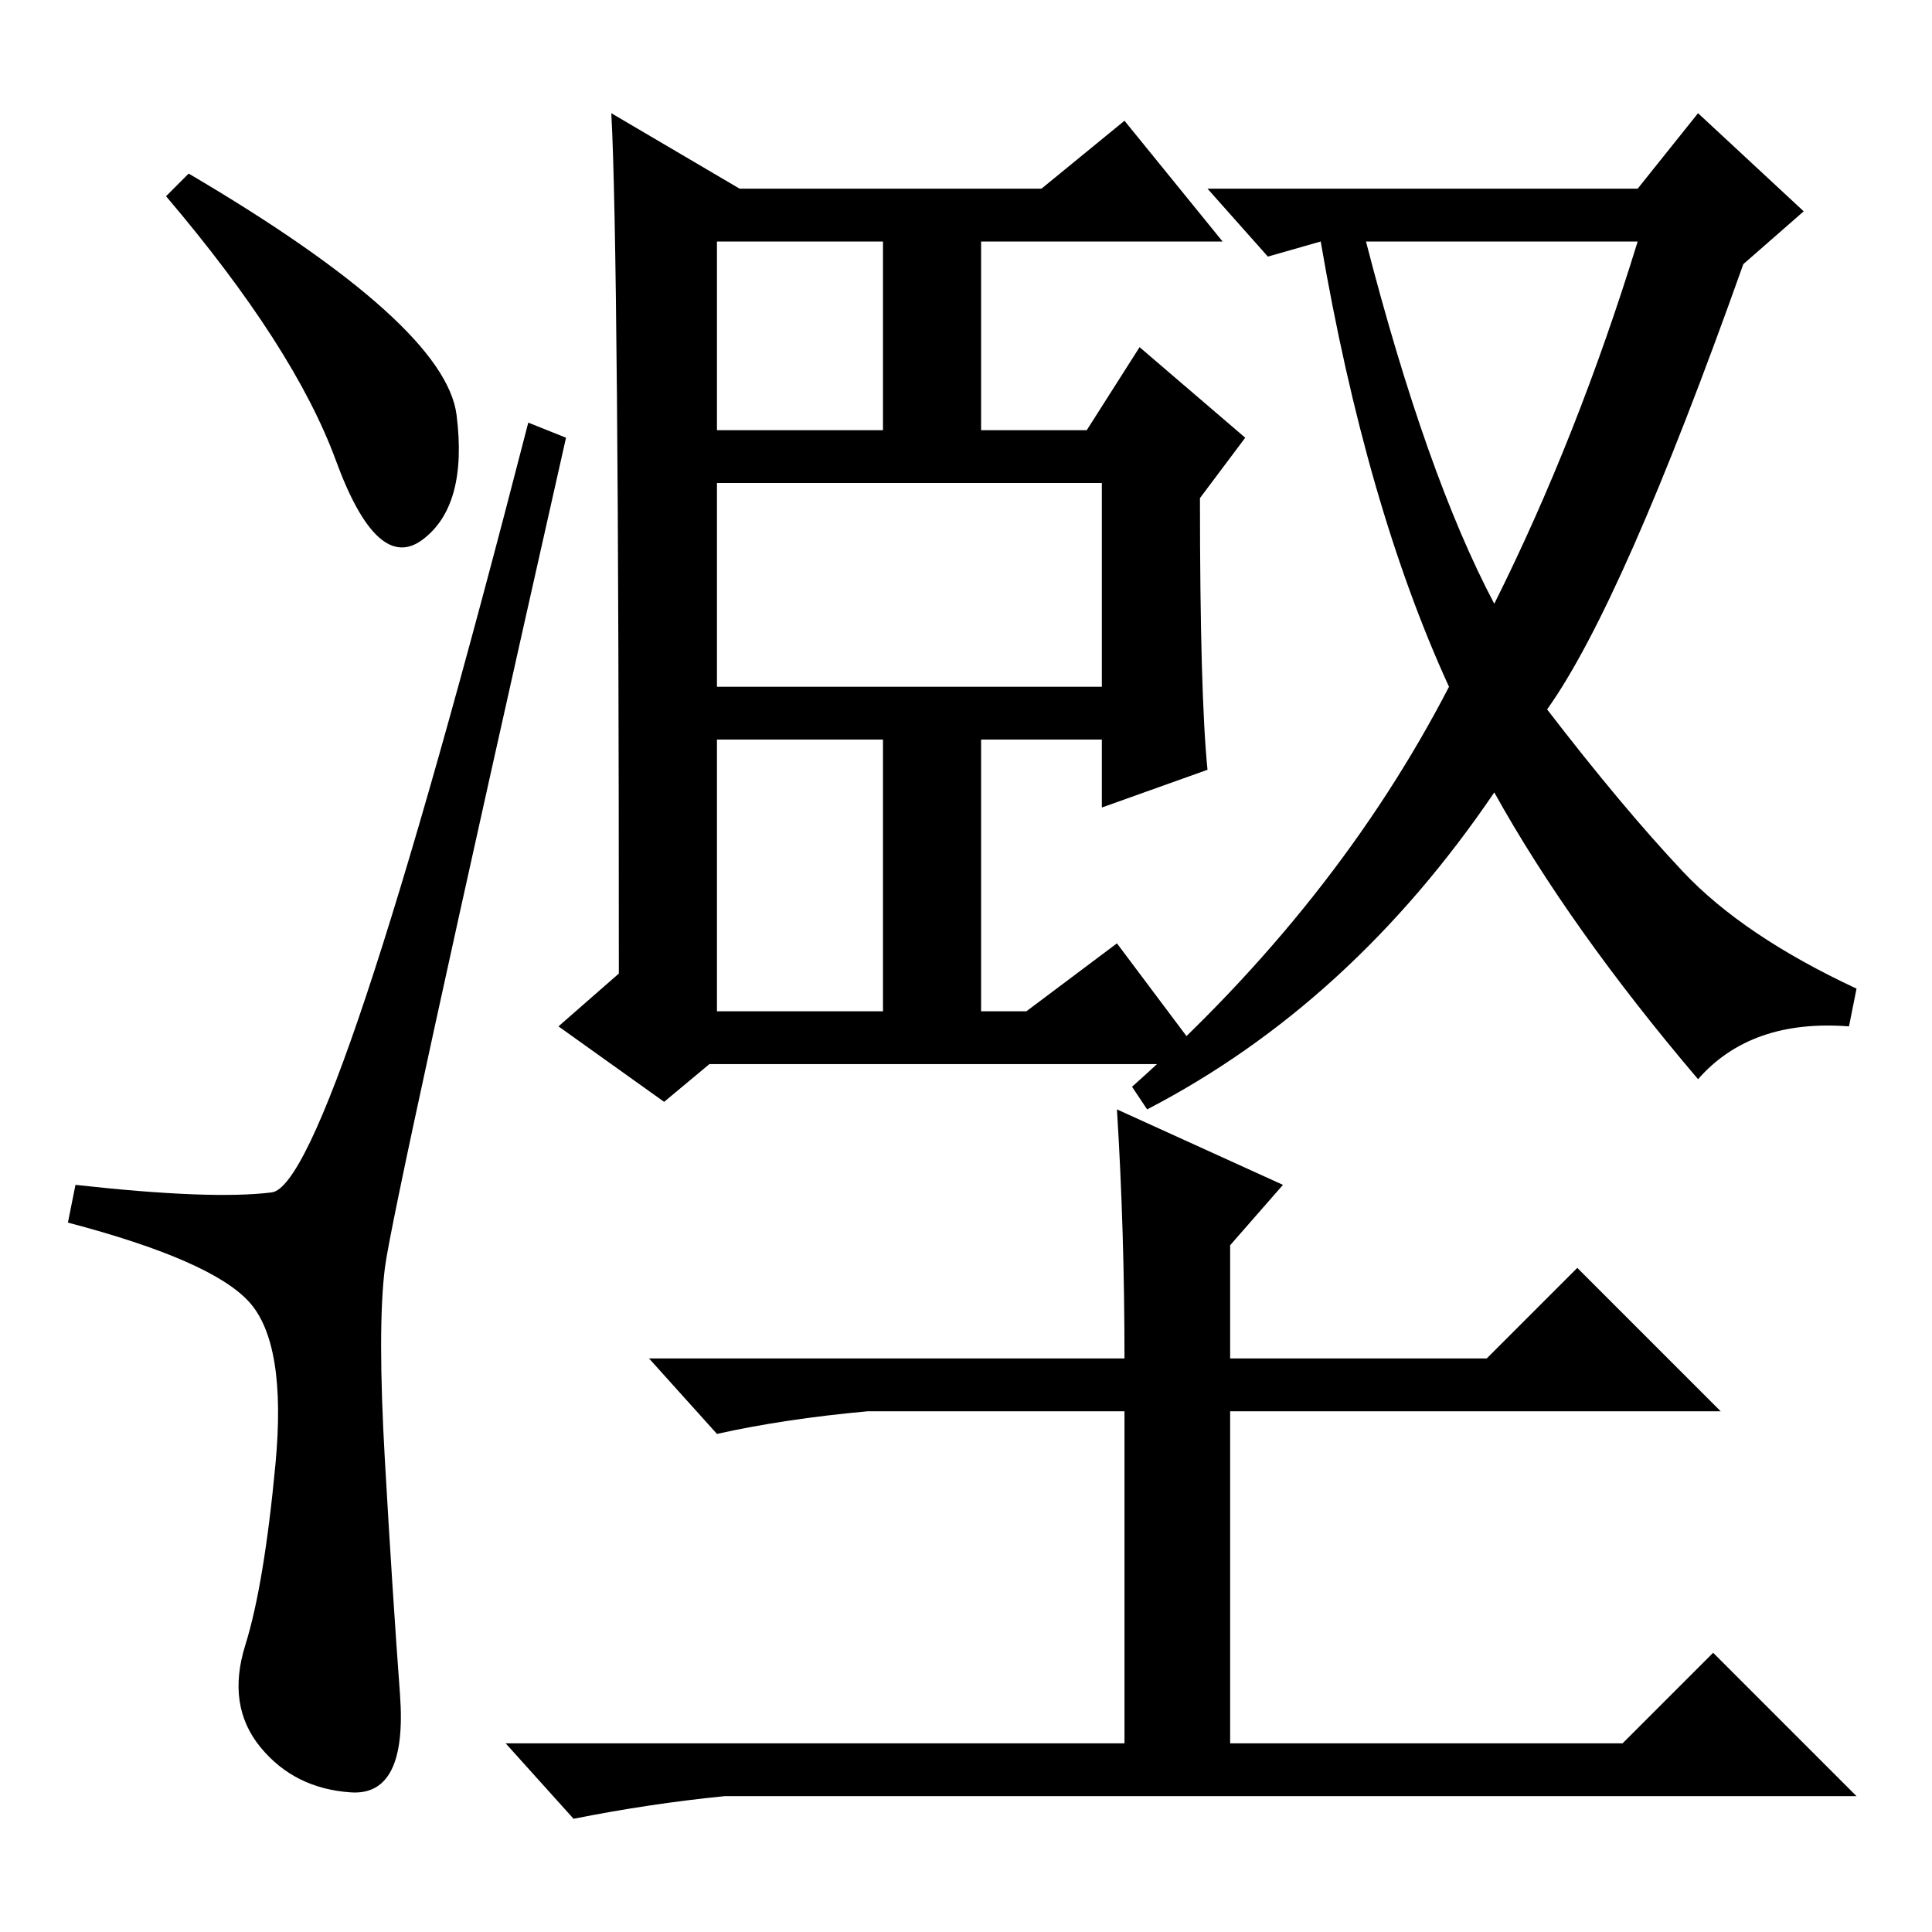 <?xml version="1.0" standalone="no"?>
<!DOCTYPE svg PUBLIC "-//W3C//DTD SVG 1.1//EN" "http://www.w3.org/Graphics/SVG/1.1/DTD/svg11.dtd" >
<svg xmlns="http://www.w3.org/2000/svg" xmlns:xlink="http://www.w3.org/1999/xlink" version="1.1" viewBox="0 -36 256 256">
  <g transform="matrix(1 0 0 -1 0 220)">
   <path fill="currentColor"
d="M25 233q34 -20 35.5 -32t-4.5 -16.5t-11.5 10.5t-22.5 35zM36 98q8 1 34 102l5 -2q-23 -102 -24 -110t0 -25.5t2 -31t-6.5 -13t-12 6t-2 13.5t4 24t-3.5 21.5t-24 10.5l1 5q18 -2 26 -1zM150 112q27 24 42 53q-11 24 -17 59l-7 -2l-8 9h57l8 10l14 -13l-8 -7
q-16 -45 -26 -59q10 -13 18 -21.5t23 -15.5l-1 -5q-13 1 -20 -7q-17 20 -27 38q-19 -28 -46 -42zM198 176q11 22 19 48h-36q8 -31 17 -48zM148 109l22 -10l-7 -8v-15h34l12 12l19 -19h-65v-44h52l12 12l19 -19h-150q-10 -1 -20 -3l-9 10h82v44h-34q-11 -1 -20 -3l-9 10h63
q0 17 -1 33zM95 199h22v25h-22v-25zM95 165h51v27h-51v-27zM95 122h22v36h-22v-36zM81 241l17 -10h40l11 9l13 -16h-32v-25h14l7 11l14 -12l-6 -8q0 -26 1 -36l-14 -5v9h-16v-36h6l12 9l12 -16h-66l-6 -5l-14 10l8 7q0 96 -1 114z" />
  </g>

</svg>
